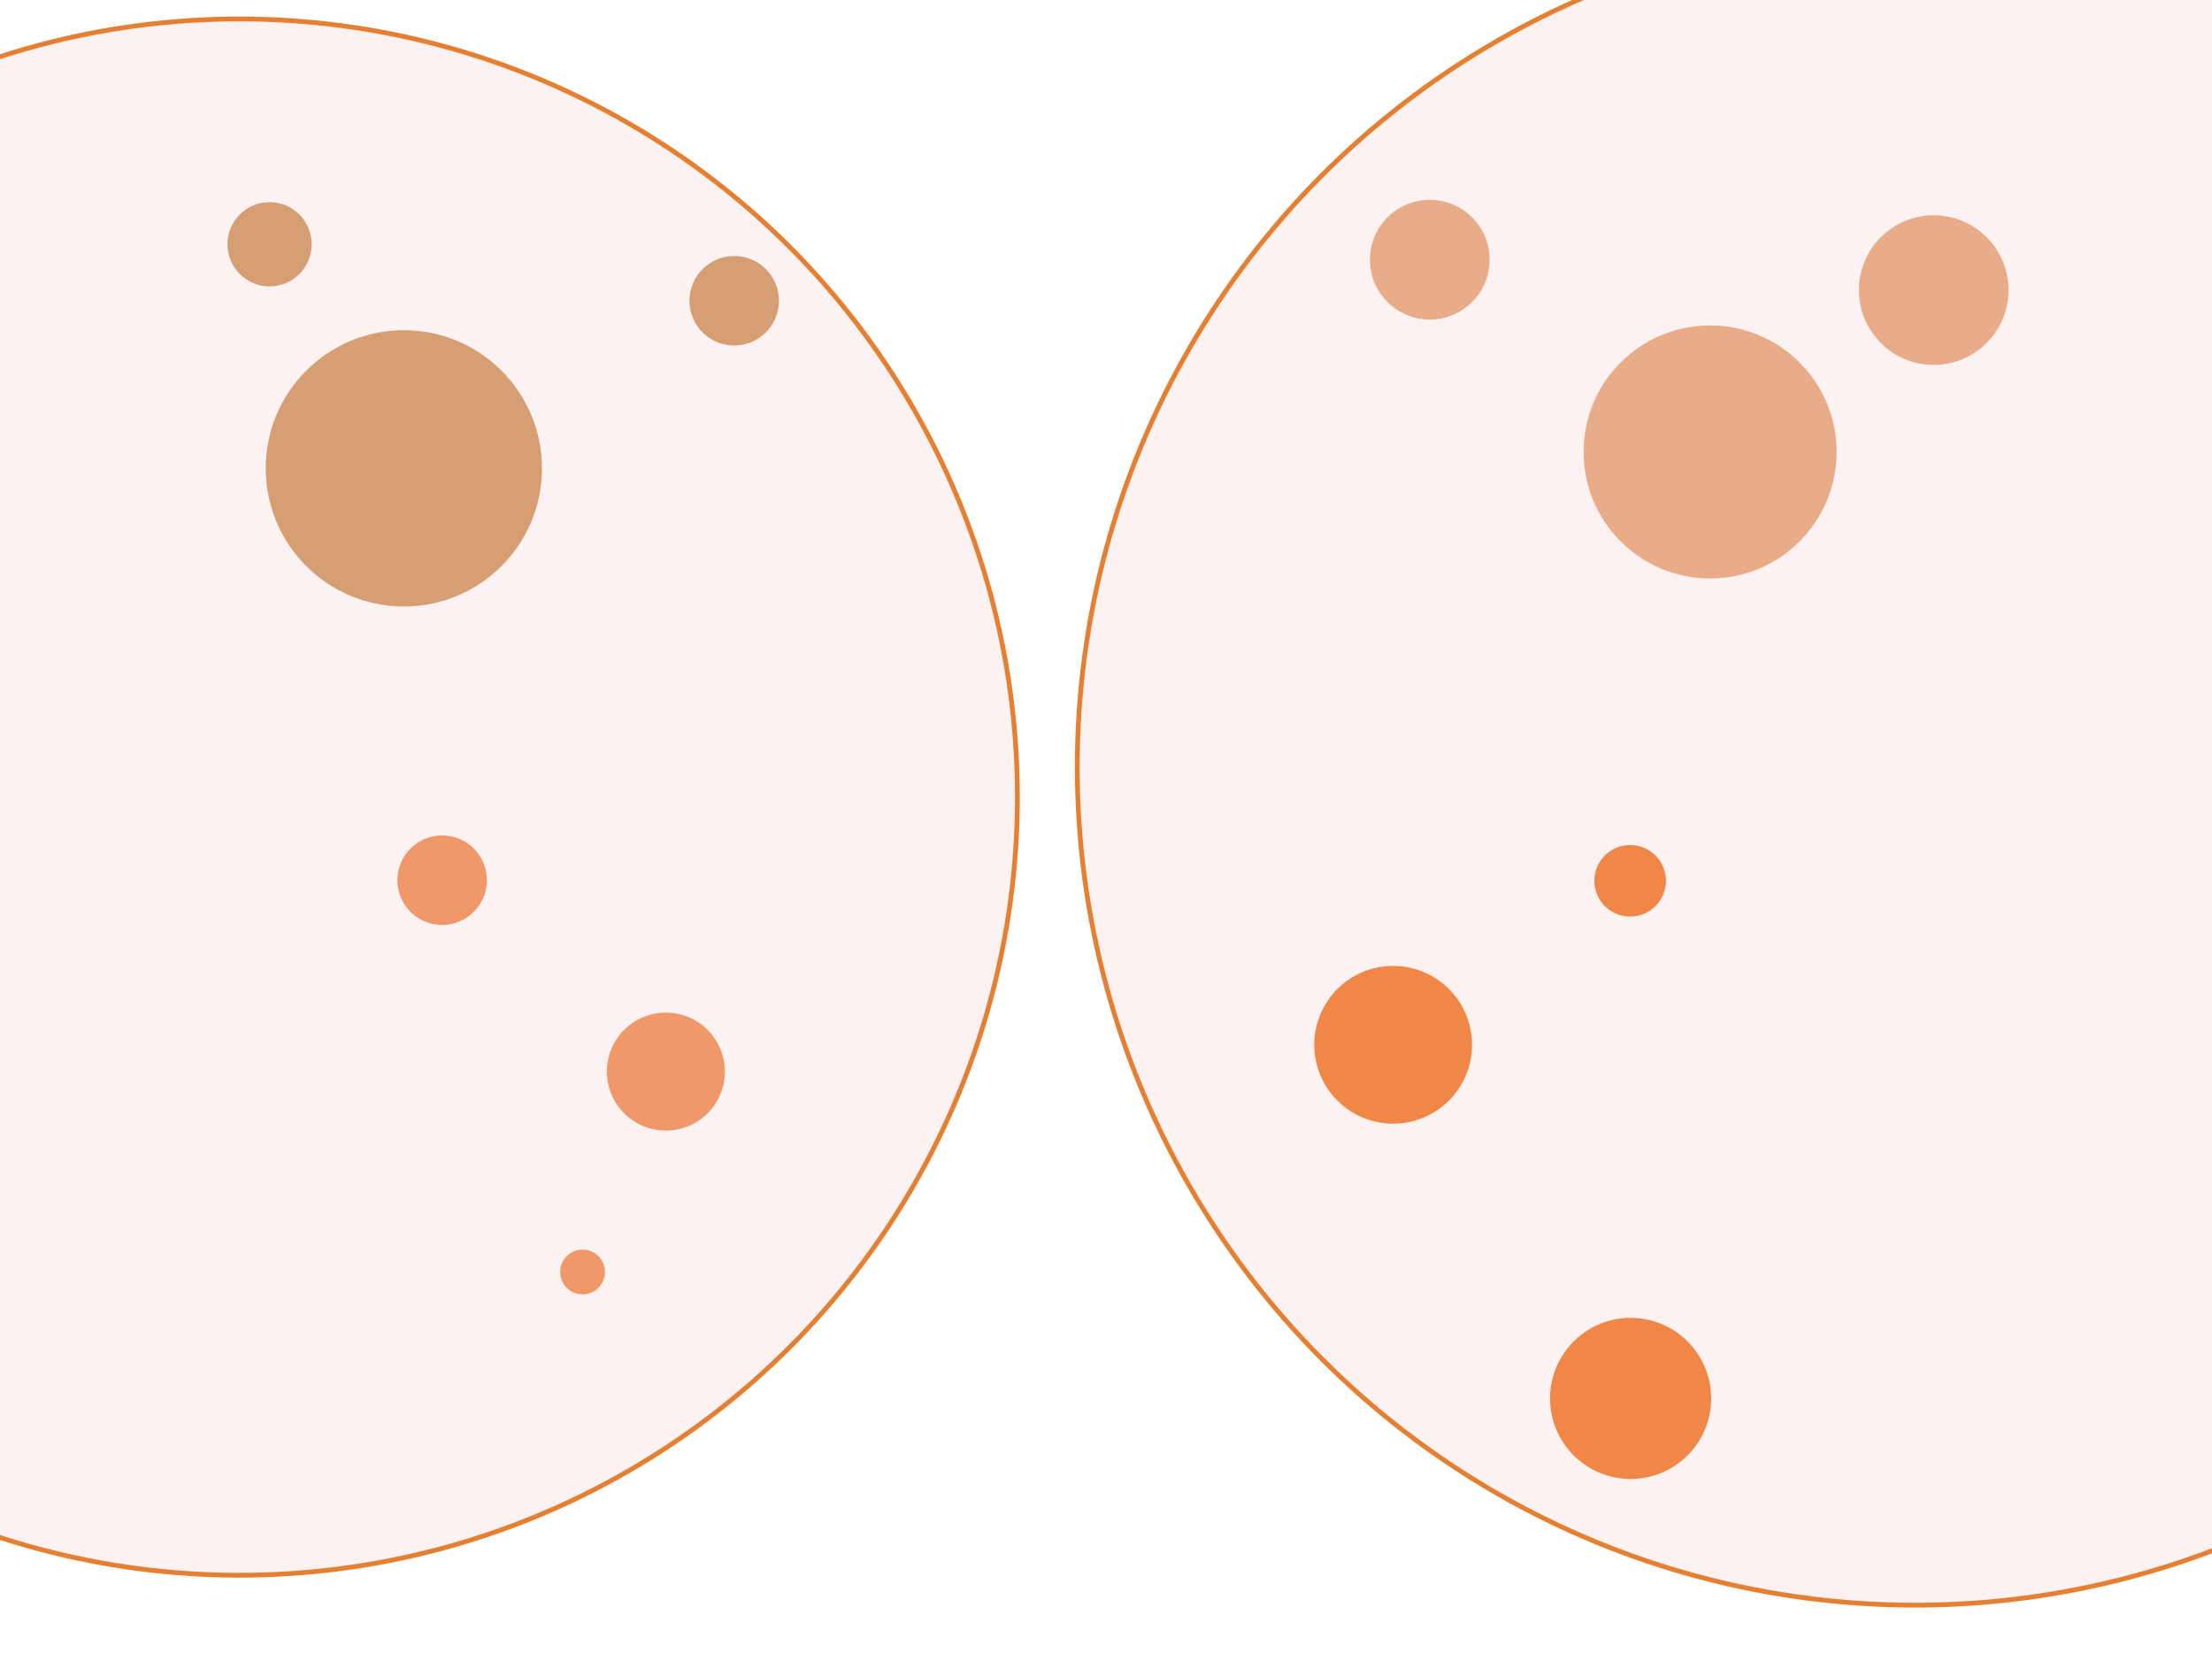 <svg width="277" height="208" viewBox="0 0 1848 1386" fill="none" xmlns="http://www.w3.org/2000/svg">
  <circle cx="200" cy="665" r="650" fill="#F7D2D2" fill-opacity=".3" stroke="#E58033" stroke-width="4"/>
  <circle cx="1600" cy="640" r="700" fill="#F7D2D2" fill-opacity=".3" stroke="#E58033" stroke-width="4"/>
  <circle cx="337.4" cy="390.4" r="115.4" fill="#CC8B54" style="mix-blend-mode:multiply" opacity=".8"/>
  <circle cx="1194.5" cy="216.1" r="50" fill="#DC7E42" style="mix-blend-mode:multiply" opacity=".6"/>
  <circle cx="1163.9" cy="871.9" fill="#F08747" style="mix-blend-mode:multiply" r="65.9"/>
  <circle cx="1615.5" cy="241.5" r="62.5" fill="#DC7E42" style="mix-blend-mode:multiply" opacity=".6"/>
  <circle cx="369.4" cy="734.4" fill="#ED7332" style="mix-blend-mode:multiply" opacity=".7" r="37.4"/>
  <circle cx="613.4" cy="250.4" fill="#CC8B54" style="mix-blend-mode:multiply" opacity=".8" r="37.4"/>
  <circle cx="1362.3" cy="1167.3" fill="#F08747" style="mix-blend-mode:multiply" r="67.3"/>
  <circle cx="1361.9" cy="734.9" fill="#F08747" style="mix-blend-mode:multiply" r="29.9"/>
  <circle cx="486.7" cy="1061.7" fill="#ED7332" style="mix-blend-mode:multiply" opacity=".7" r="18.7"/>
  <circle cx="225.2" cy="203.2" fill="#CC8B54" style="mix-blend-mode:multiply" opacity=".8" r="35.2"/>
  <circle cx="1428.7" cy="376.7" fill="#DC7E42" style="mix-blend-mode:multiply" opacity=".6" r="105.7"/>
  <circle cx="556.3" cy="894.3" fill="#ED7332" style="mix-blend-mode:multiply" opacity=".7" r="49.3"/>
</svg>